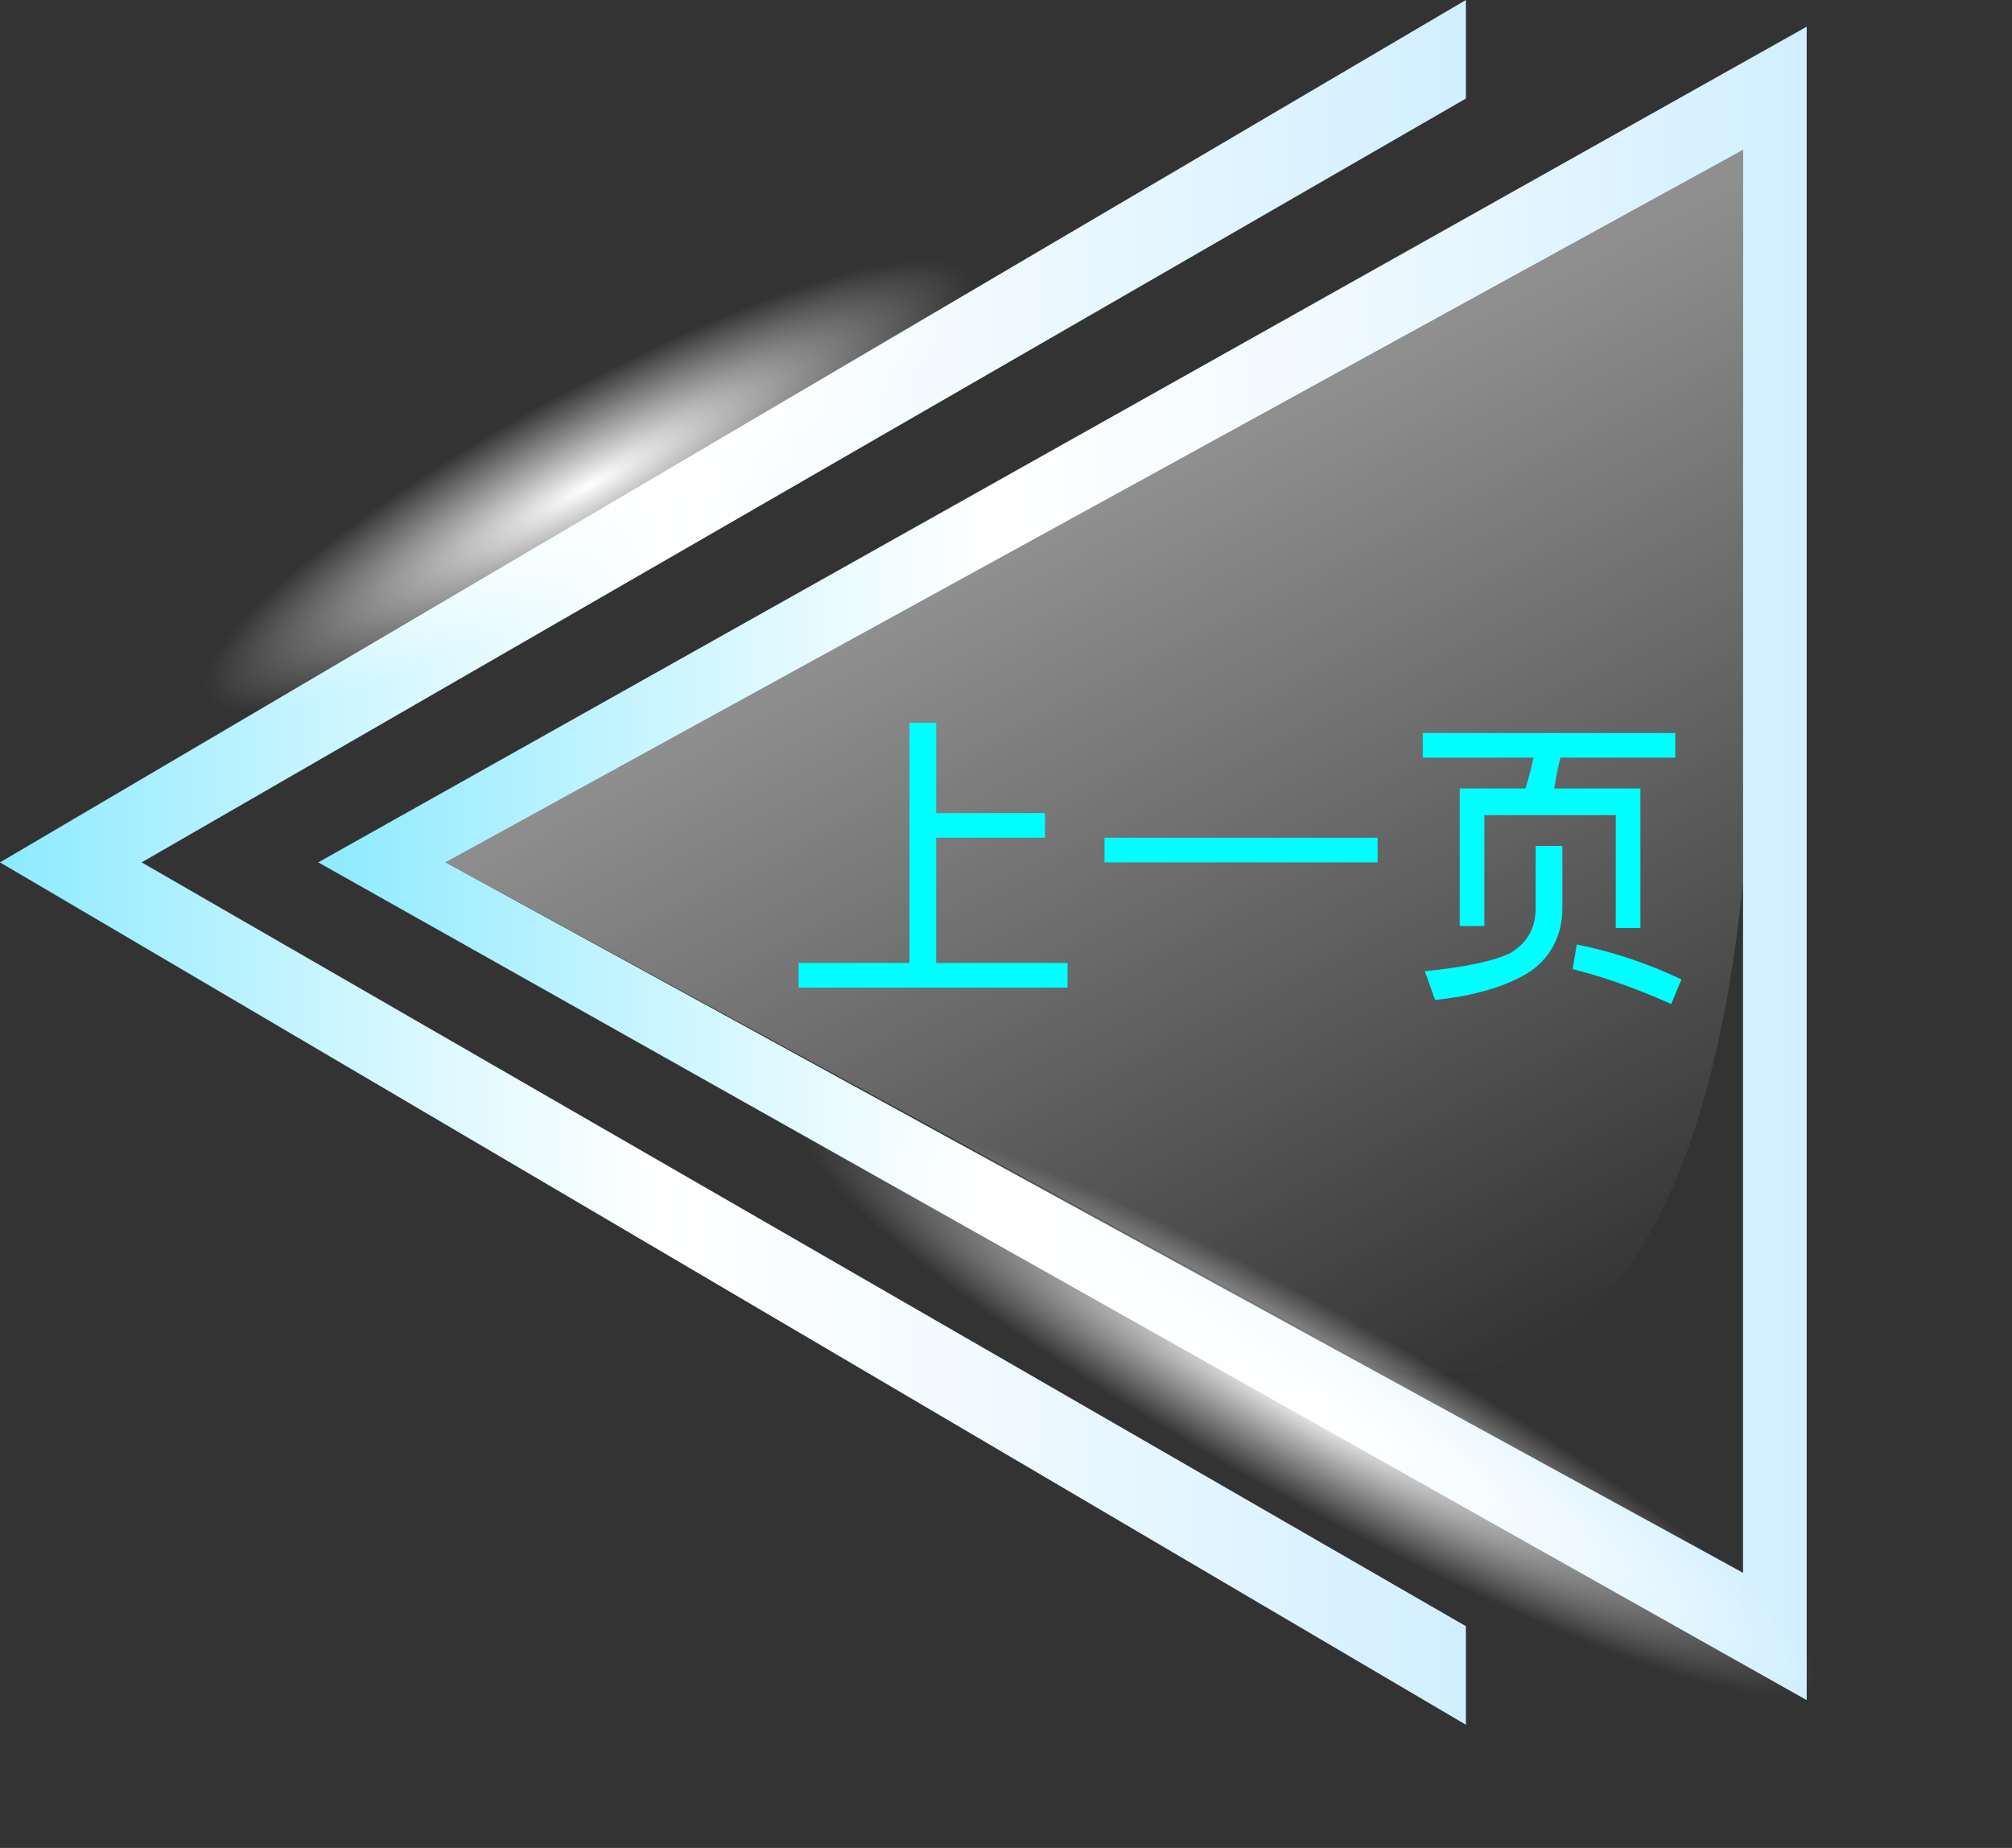 <?xml version="1.0" encoding="utf-8"?>
<!-- Generator: Adobe Illustrator 18.1.1, SVG Export Plug-In . SVG Version: 6.00 Build 0)  -->
<svg version="1.1" id="圖層_1" xmlns="http://www.w3.org/2000/svg" xmlns:xlink="http://www.w3.org/1999/xlink" x="0px" y="0px"
	 viewBox="0 0 98 90" enable-background="new 0 0 98 90" xml:space="preserve">
<rect x="0" y="0" width="98" height="90" fill="#333333" stroke="none"/>
<g>
	<g>
		
			<linearGradient id="SVGID_1_" gradientUnits="userSpaceOnUse" x1="-1223.32" y1="42.016" x2="-1150.83" y2="42.016" gradientTransform="matrix(-1 0 0 1 -1135.318 0)">
			<stop  offset="0" style="stop-color:#D1EFFF"/>
			<stop  offset="5.905741e-002" style="stop-color:#D7F1FF"/>
			<stop  offset="0.372" style="stop-color:#F4FBFF"/>
			<stop  offset="0.551" style="stop-color:#FFFFFF"/>
			<stop  offset="0.658" style="stop-color:#E8FBFF"/>
			<stop  offset="0.879" style="stop-color:#AEF0FF"/>
			<stop  offset="1" style="stop-color:#8CEAFF"/>
		</linearGradient>
		<path fill="url(#SVGID_1_)" d="M15.5,42L88,82.8V1.3L15.5,42z M21.7,42L84.9,7.3v69.3L21.7,42z"/>
		
			<linearGradient id="SVGID_2_" gradientUnits="userSpaceOnUse" x1="-1210.238" y1="66.082" x2="-1188.746" y2="24.933" gradientTransform="matrix(-1 0 0 1 -1135.318 0)">
			<stop  offset="0" style="stop-color:#FFFFFF;stop-opacity:0"/>
			<stop  offset="1" style="stop-color:#FFFFFF"/>
		</linearGradient>
		<path opacity="0.45" fill="url(#SVGID_2_)" d="M84.9,7.3L21.7,42l43.9,23.9c0,0,16.2,8.2,19.3-23C84.9,29.6,84.9,19,84.9,7.3z"/>
		
			<linearGradient id="SVGID_3_" gradientUnits="userSpaceOnUse" x1="-1206.73" y1="42.016" x2="-1135.318" y2="42.016" gradientTransform="matrix(-1 0 0 1 -1135.318 0)">
			<stop  offset="0" style="stop-color:#D1EFFF"/>
			<stop  offset="5.905741e-002" style="stop-color:#D7F1FF"/>
			<stop  offset="0.372" style="stop-color:#F4FBFF"/>
			<stop  offset="0.551" style="stop-color:#FFFFFF"/>
			<stop  offset="0.658" style="stop-color:#E8FBFF"/>
			<stop  offset="0.879" style="stop-color:#AEF0FF"/>
			<stop  offset="1" style="stop-color:#8CEAFF"/>
		</linearGradient>
		<polygon fill="url(#SVGID_3_)" points="71.4,0 71.4,4.8 6.9,42 71.4,79.2 71.4,84 0,42 		"/>
	</g>
	<g>
		<path fill="#00FFFF" d="M44.4,35.2h1.2v4.4h5.3v1.2h-5.3v6.1H52v1.2H38.9v-1.2h5.4V35.2z"/>
		<path fill="#00FFFF" d="M67.1,40.8V42H53.8v-1.2H67.1z"/>
		<path fill="#00FFFF" d="M72.3,39.6v5.5h-1.2v-5.5v-0.6v-0.6h3.2c0.2-0.6,0.3-1.1,0.4-1.5h-5.4v-1.2h12.3v1.2H76
			c-0.1,0.4-0.2,0.9-0.3,1.5h3h0.6h0.6v6.8h-1.2v-5.5H72.3z M74.9,41.2h1.2v3c0,1.4-0.6,2.5-1.7,3.2c-1,0.6-2.5,1.1-4.5,1.3
			l-0.5-1.4c2-0.2,3.4-0.5,4.2-0.9c0.8-0.5,1.2-1.2,1.2-2.2V41.2z M76.8,46c1.5,0.3,3.2,0.8,5.1,1.7l-0.5,1.2
			c-2-0.9-3.6-1.4-4.8-1.7L76.8,46z"/>
	</g>
	
		<radialGradient id="SVGID_4_" cx="-885.37" cy="1970.801" r="10.879" gradientTransform="matrix(-0.292 0.32 2.249 1.27 -4627.053 -2151.221)" gradientUnits="userSpaceOnUse">
		<stop  offset="0" style="stop-color:#FFFFFF"/>
		<stop  offset="1.252675e-002" style="stop-color:#FFFFFF;stop-opacity:0.988"/>
		<stop  offset="1" style="stop-color:#FFFFFF;stop-opacity:0"/>
	</radialGradient>
	<path fill="url(#SVGID_4_)" d="M58,74.7c17.4,9.8,33.8,15.2,36.6,12.1c2.9-3.1-8.9-13.6-26.3-23.4C51,53.5,34.6,48.1,31.8,51.3
		C28.9,54.4,40.7,64.9,58,74.7z"/>
	
		<radialGradient id="SVGID_5_" cx="-2095.863" cy="-5773.905" r="10.879" gradientTransform="matrix(-0.128 -0.411 -1.712 0.926 -10124.565 4508.893)" gradientUnits="userSpaceOnUse">
		<stop  offset="0" style="stop-color:#FFFFFF"/>
		<stop  offset="1.252675e-002" style="stop-color:#FFFFFF;stop-opacity:0.988"/>
		<stop  offset="1" style="stop-color:#FFFFFF;stop-opacity:0"/>
	</radialGradient>
	<path fill="url(#SVGID_5_)" d="M27.8,17.5C14.6,24.6,4.9,33.7,6.1,37.7c1.2,4,13,1.5,26.2-5.7C45.6,24.9,55.3,15.9,54,11.8
		C52.8,7.8,41,10.3,27.8,17.5z"/>
</g>
</svg>

